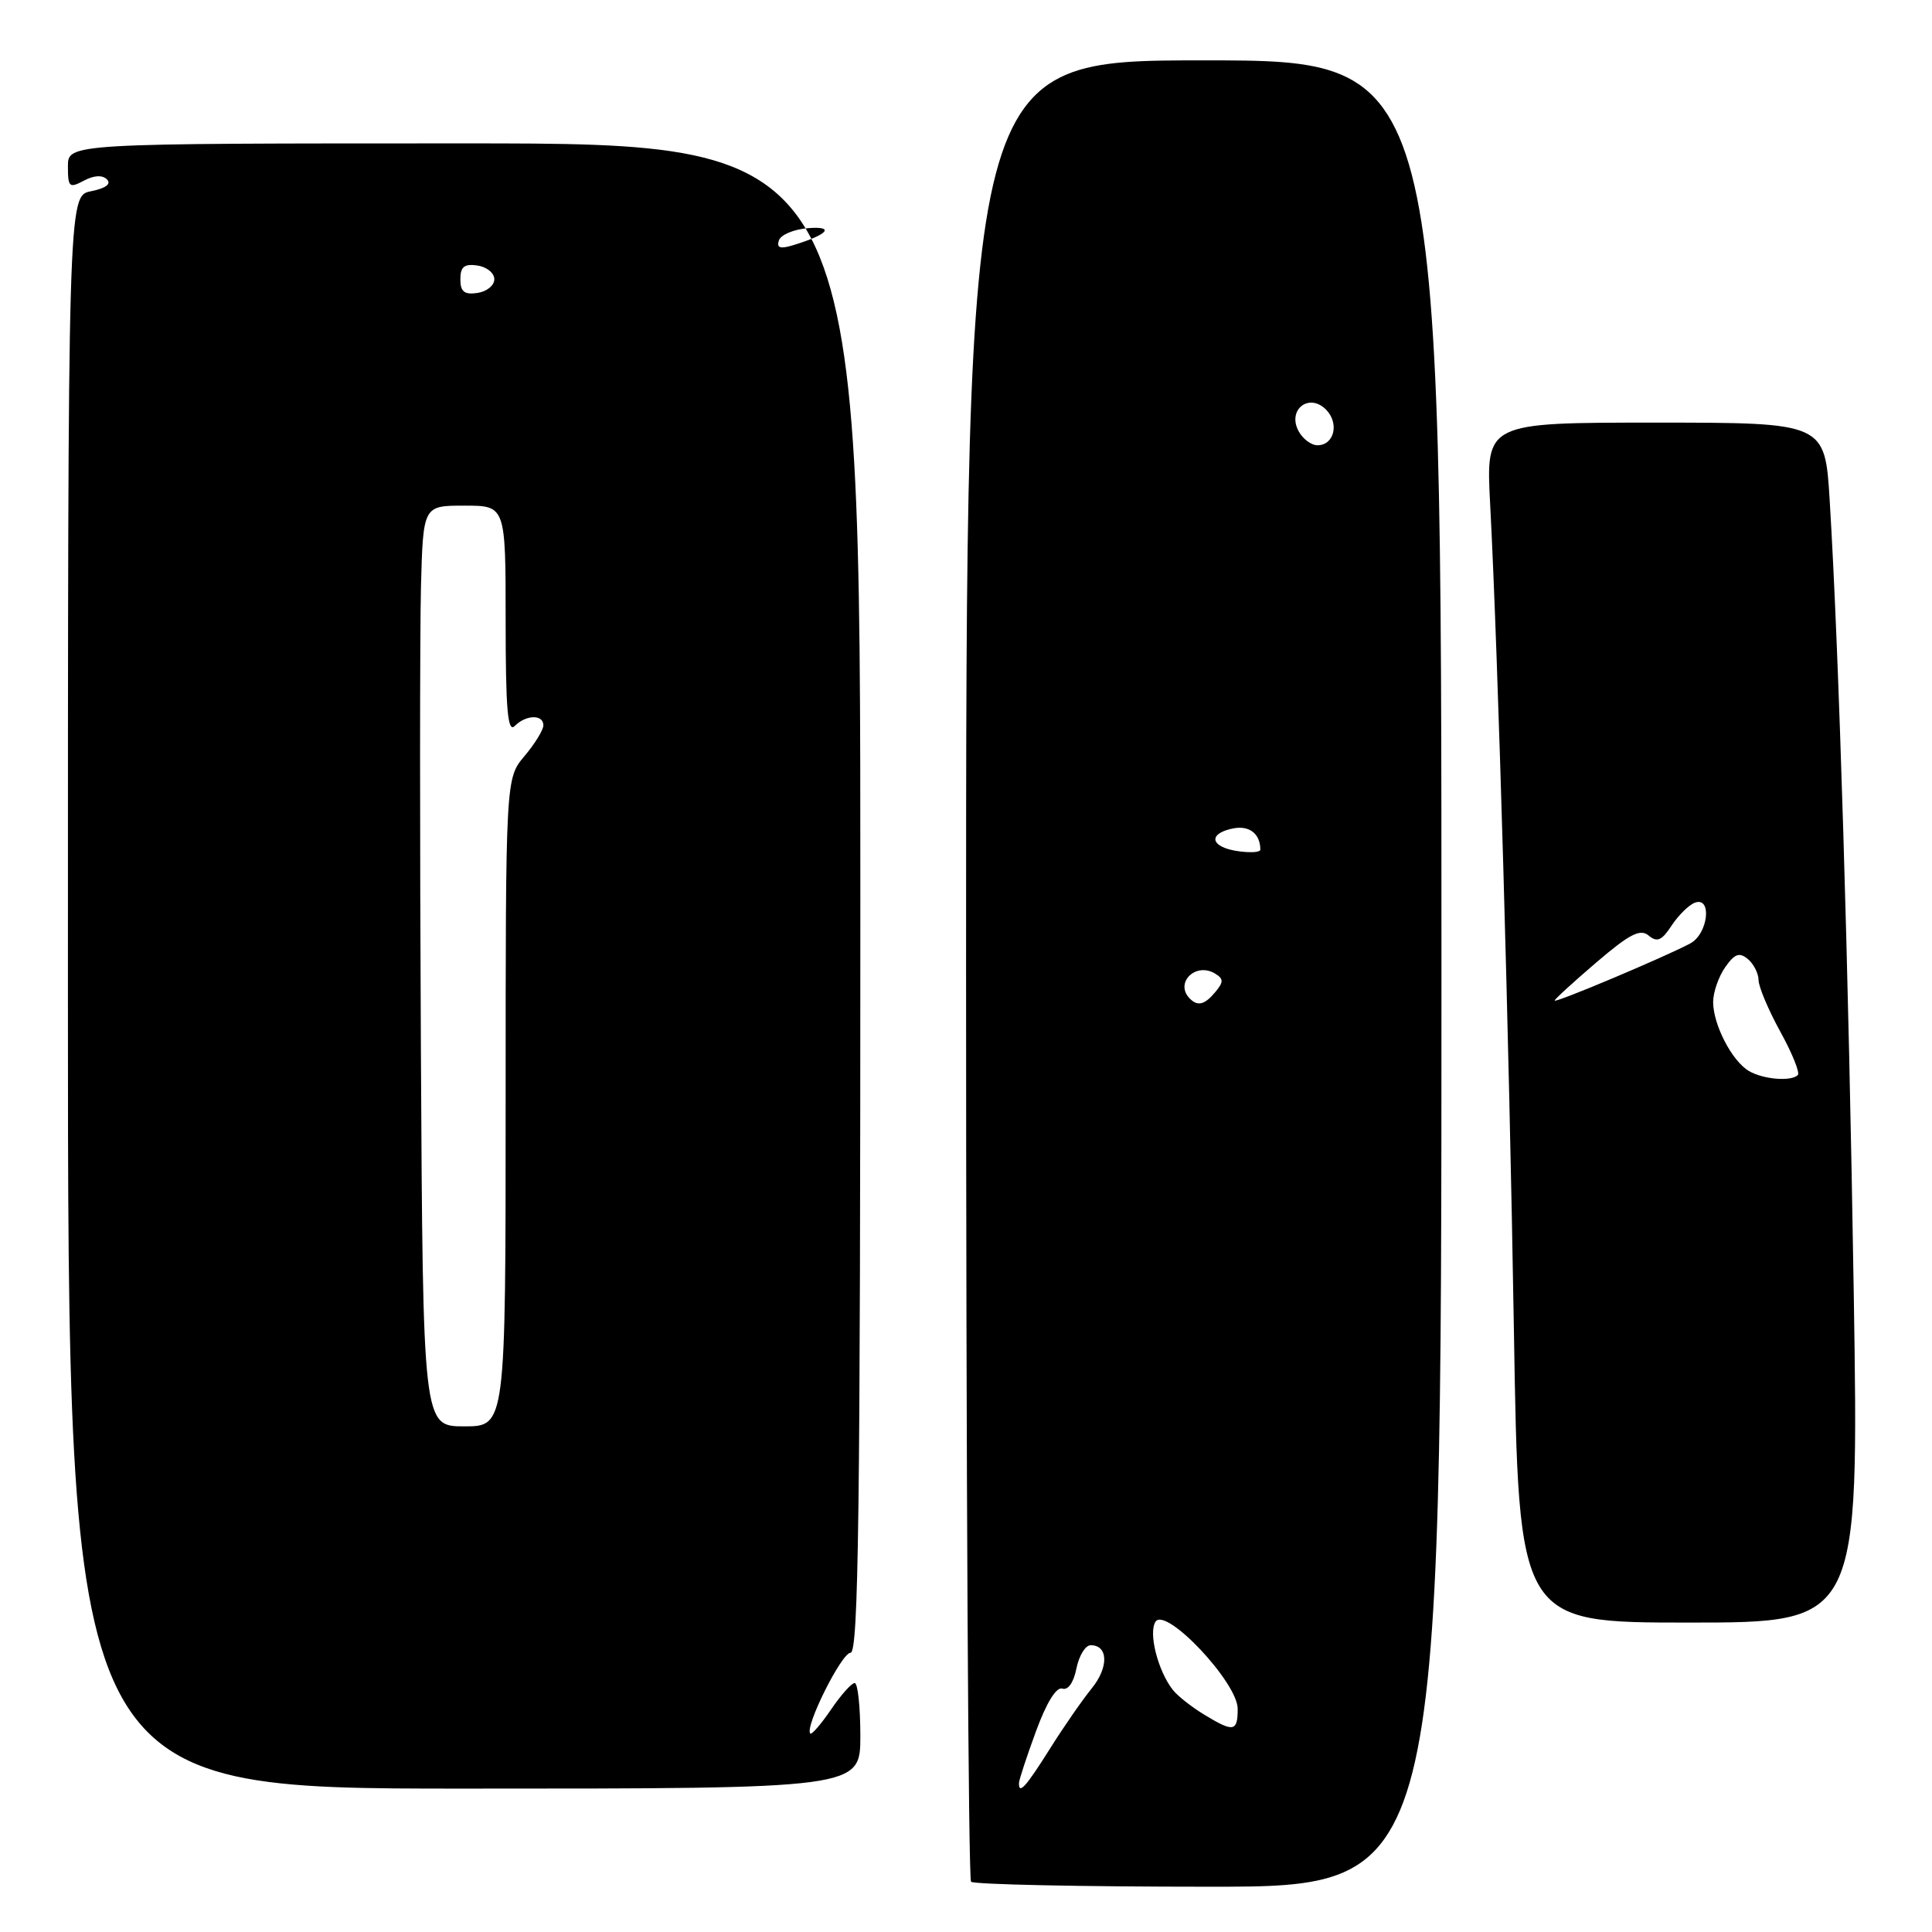<?xml version="1.0" encoding="UTF-8" standalone="no"?>
<!DOCTYPE svg PUBLIC "-//W3C//DTD SVG 1.1//EN" "http://www.w3.org/Graphics/SVG/1.1/DTD/svg11.dtd" >
<svg xmlns="http://www.w3.org/2000/svg" xmlns:xlink="http://www.w3.org/1999/xlink" version="1.1" viewBox="0 0 256 256">
 <g >
 <path fill="currentColor"
d=" M 191.00 129.00 C 191.00 8.00 191.00 8.00 159.50 8.00 C 128.01 8.00 128.01 8.00 128.01 128.34 C 128.01 194.53 128.31 248.98 128.67 249.34 C 129.04 249.70 143.21 250.00 160.17 250.00 C 191.00 250.00 191.00 250.00 191.00 129.00 Z  M 114.00 230.00 C 114.00 226.15 113.66 223.00 113.25 223.01 C 112.84 223.01 111.42 224.60 110.11 226.53 C 108.79 228.46 107.56 229.89 107.37 229.70 C 106.57 228.91 111.51 219.00 112.70 219.00 C 113.76 219.00 114.00 200.44 114.00 119.00 C 114.00 19.00 114.00 19.00 61.50 19.00 C 9.00 19.00 9.00 19.00 9.00 22.04 C 9.00 24.81 9.18 24.97 11.11 23.94 C 12.45 23.23 13.56 23.16 14.17 23.77 C 14.78 24.38 14.01 24.95 12.06 25.34 C 9.00 25.95 9.00 25.95 9.00 131.47 C 9.00 237.00 9.00 237.00 61.50 237.00 C 114.00 237.00 114.00 237.00 114.00 230.00 Z  M 245.63 171.25 C 244.95 128.24 243.68 86.44 242.44 66.25 C 241.81 56.00 241.81 56.00 219.35 56.00 C 196.89 56.00 196.89 56.00 197.45 66.75 C 198.52 87.18 199.97 137.64 200.60 176.25 C 201.23 215.00 201.23 215.00 223.78 215.00 C 246.32 215.00 246.32 215.00 245.63 171.25 Z  M 135.02 236.25 C 135.03 235.84 136.04 232.76 137.27 229.41 C 138.66 225.62 139.97 223.49 140.76 223.75 C 141.52 224.00 142.26 222.95 142.63 221.09 C 142.97 219.39 143.82 218.00 144.52 218.00 C 146.86 218.00 146.93 220.92 144.66 223.72 C 143.42 225.25 140.91 228.86 139.10 231.75 C 135.91 236.82 134.98 237.84 135.02 236.25 Z  M 159.50 227.16 C 157.85 226.15 156.00 224.69 155.40 223.91 C 153.43 221.40 152.15 216.37 153.11 214.89 C 154.45 212.82 164.00 222.94 164.00 226.43 C 164.00 229.49 163.45 229.57 159.50 227.16 Z  M 157.67 132.33 C 155.58 130.25 158.44 127.42 161.03 129.02 C 162.14 129.70 162.14 130.12 161.06 131.42 C 159.65 133.13 158.71 133.38 157.67 132.33 Z  M 162.25 112.34 C 160.23 111.52 160.81 110.27 163.45 109.76 C 165.57 109.36 167.00 110.50 167.00 112.58 C 167.00 113.14 163.83 112.97 162.25 112.34 Z  M 172.06 57.11 C 170.55 54.29 173.45 52.02 175.69 54.26 C 177.50 56.07 176.80 59.00 174.57 59.00 C 173.74 59.00 172.61 58.15 172.06 57.11 Z  M 55.77 138.75 C 55.62 111.11 55.63 83.66 55.78 77.75 C 56.07 67.00 56.07 67.00 61.53 67.00 C 67.00 67.00 67.00 67.00 67.00 82.20 C 67.00 94.02 67.27 97.13 68.20 96.20 C 69.71 94.69 72.00 94.64 72.00 96.11 C 72.00 96.71 70.88 98.55 69.50 100.18 C 67.00 103.15 67.00 103.15 67.00 146.08 C 67.00 189.00 67.00 189.00 61.52 189.00 C 56.04 189.00 56.04 189.00 55.77 138.75 Z  M 61.00 37.00 C 61.00 35.35 61.52 34.93 63.25 35.18 C 64.49 35.36 65.50 36.17 65.50 37.00 C 65.50 37.83 64.49 38.64 63.25 38.82 C 61.52 39.07 61.00 38.65 61.00 37.00 Z  M 103.21 31.85 C 103.45 31.11 105.19 30.38 107.08 30.23 C 110.70 29.95 109.72 31.08 105.13 32.48 C 103.37 33.02 102.88 32.86 103.21 31.85 Z  M 231.75 141.92 C 229.51 140.62 227.00 135.78 227.00 132.77 C 227.00 131.49 227.72 129.42 228.59 128.17 C 229.85 126.37 230.47 126.15 231.59 127.07 C 232.37 127.72 233.01 128.98 233.02 129.87 C 233.03 130.77 234.33 133.84 235.90 136.70 C 237.48 139.56 238.52 142.15 238.22 142.45 C 237.34 143.33 233.65 143.03 231.75 141.92 Z  M 206.00 132.58 C 206.00 132.40 208.49 130.12 211.53 127.52 C 215.94 123.75 217.34 123.03 218.46 123.97 C 219.58 124.90 220.20 124.63 221.49 122.65 C 222.39 121.29 223.77 119.92 224.56 119.62 C 226.90 118.72 226.35 123.74 223.97 125.01 C 220.71 126.76 206.00 132.96 206.00 132.58 Z "/>
</g>
</svg>